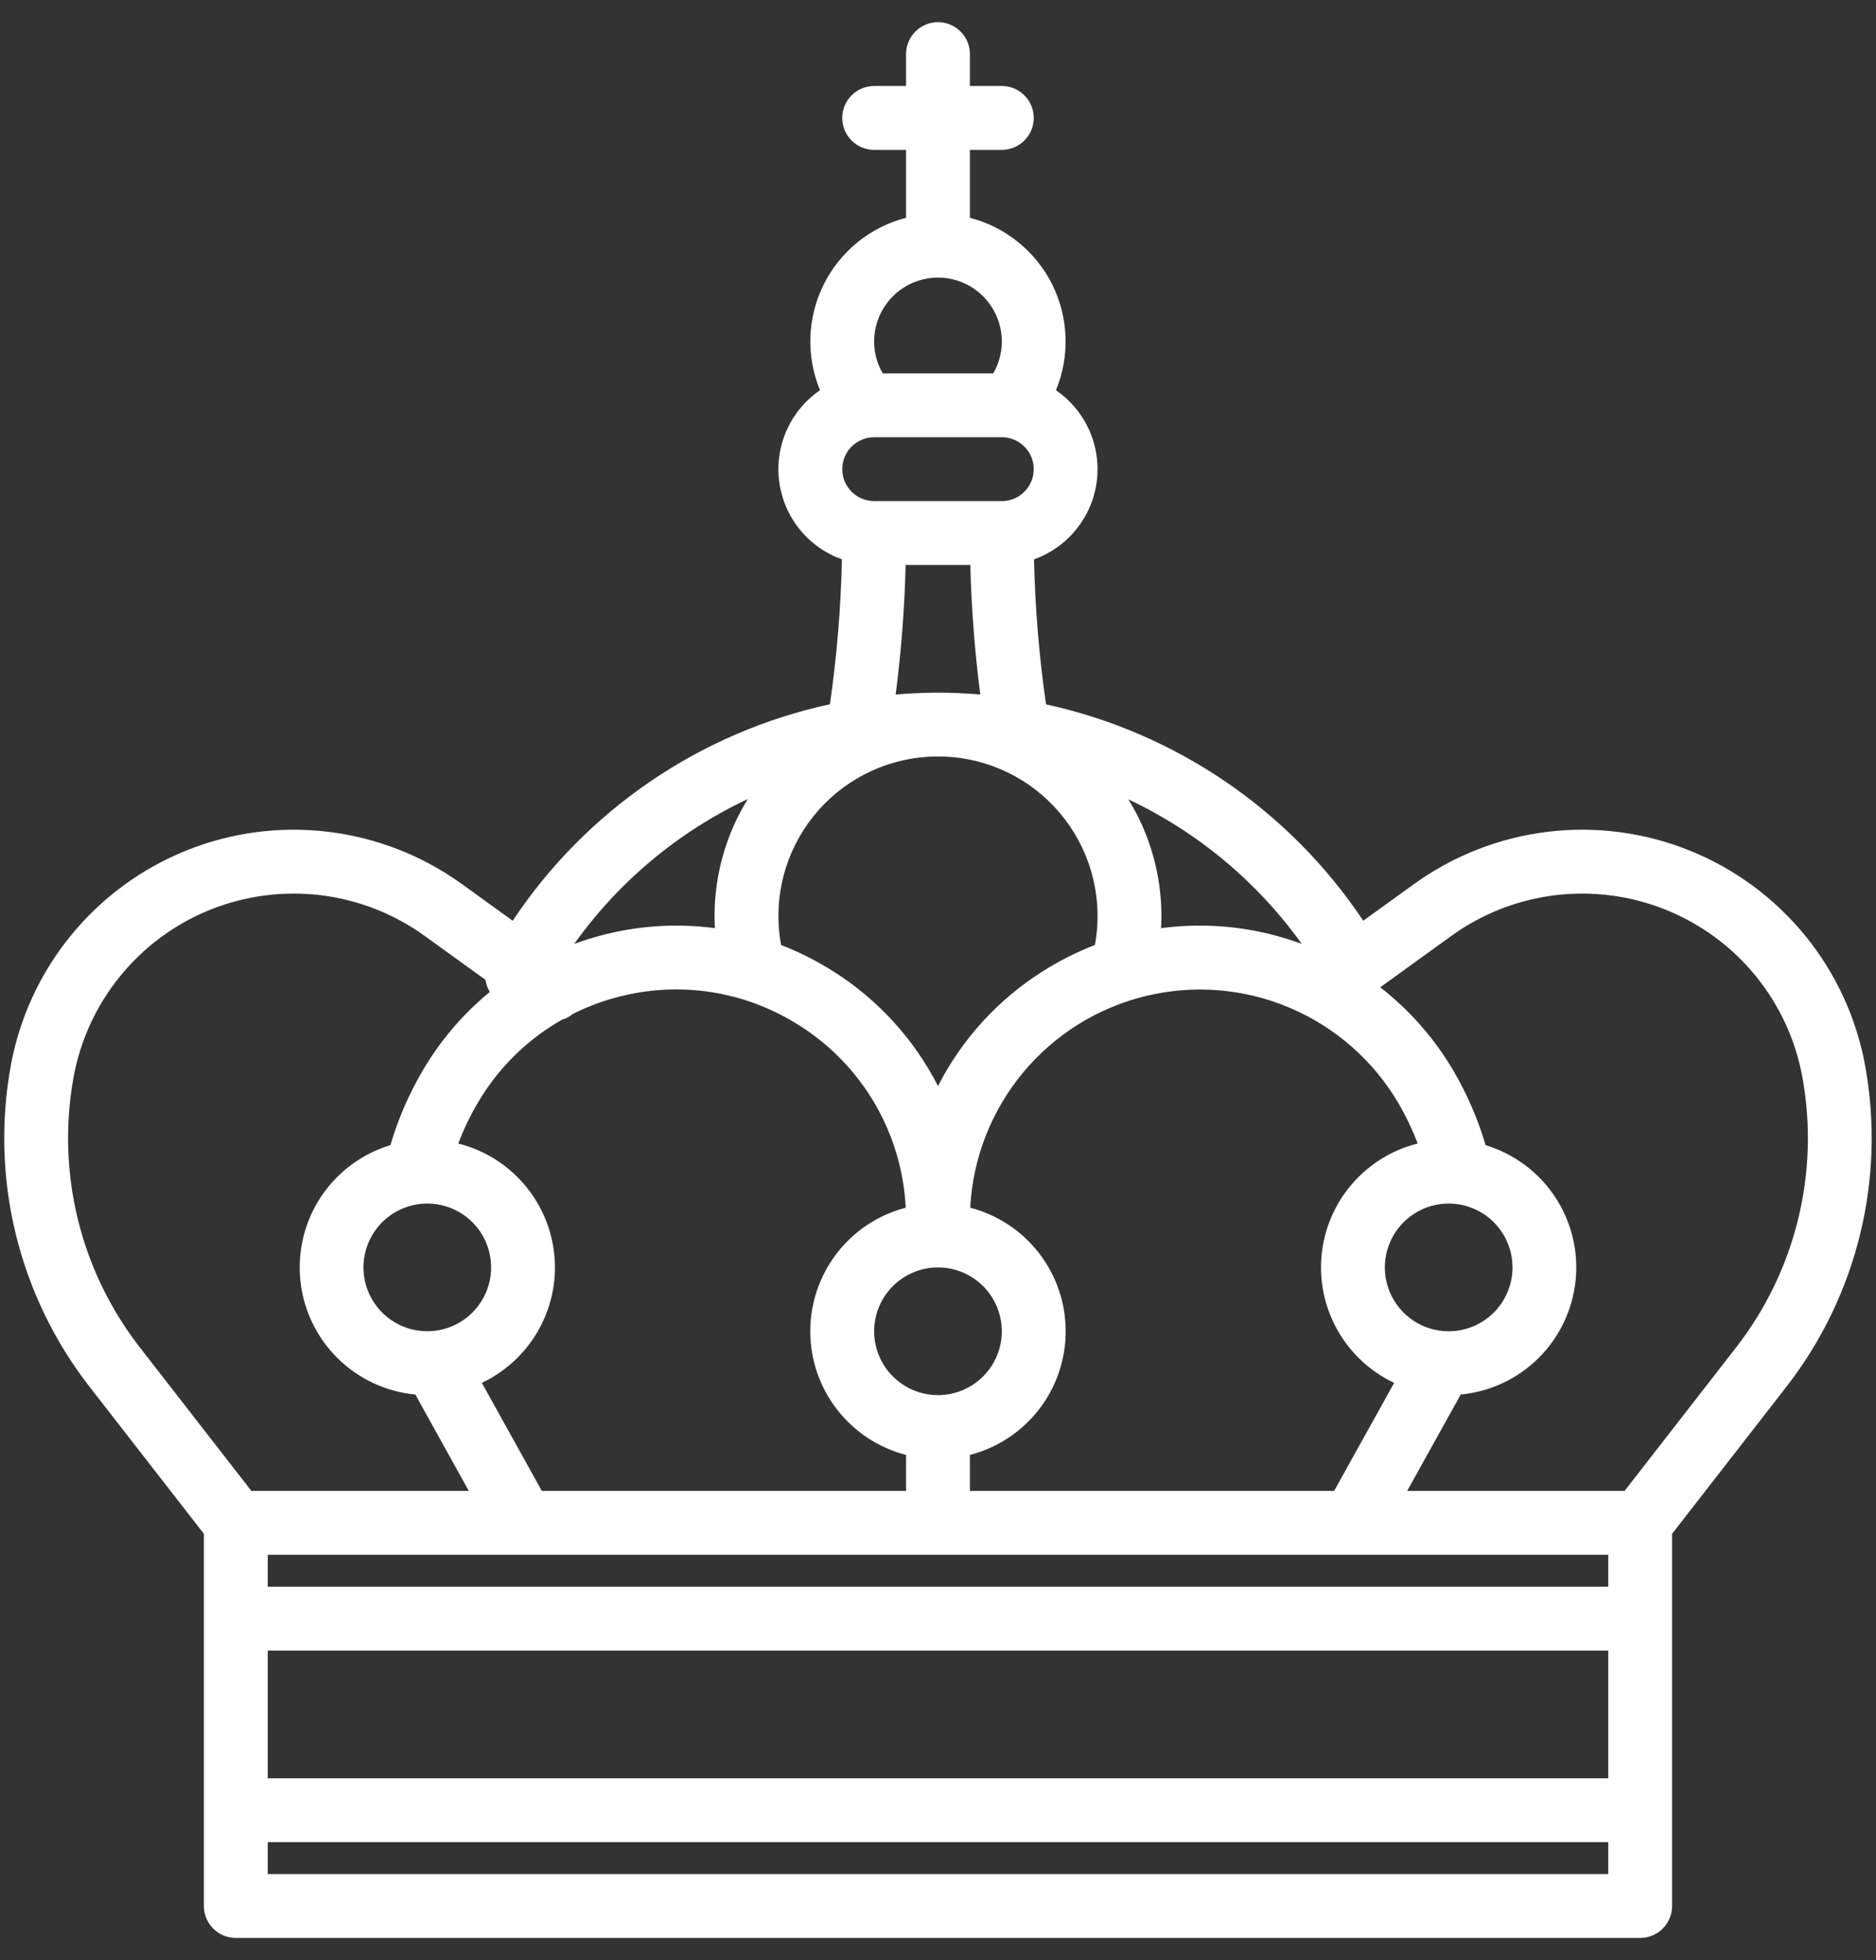 <svg width="45" height="47" viewBox="0 0 45 47" fill="none" xmlns="http://www.w3.org/2000/svg">
<rect x="0" y="0" width="45" height="47" fill="#333333" stroke="none"/>
<path d="M4.89 36.778V45.703C4.89 45.906 4.971 46.101 5.115 46.245C5.258 46.388 5.453 46.469 5.656 46.469H39.343C39.546 46.469 39.741 46.388 39.885 46.245C40.028 46.101 40.109 45.906 40.109 45.703V36.778L42.856 33.246C43.692 32.169 44.293 30.928 44.617 29.604C44.942 28.28 44.984 26.902 44.741 25.56C44.533 24.414 44.037 23.338 43.301 22.435C42.564 21.532 41.611 20.83 40.53 20.395C39.449 19.959 38.275 19.805 37.118 19.946C35.961 20.087 34.859 20.519 33.914 21.202L32.701 22.078C30.932 19.428 28.204 17.568 25.091 16.89C24.925 15.738 24.829 14.576 24.803 13.413C25.201 13.27 25.553 13.021 25.818 12.691C26.084 12.362 26.253 11.966 26.308 11.546C26.362 11.127 26.3 10.7 26.127 10.314C25.954 9.928 25.678 9.597 25.329 9.357C25.497 8.952 25.575 8.516 25.559 8.079C25.544 7.641 25.434 7.212 25.239 6.82C25.043 6.428 24.766 6.082 24.425 5.807C24.085 5.531 23.689 5.332 23.265 5.222V3.594H24.031C24.234 3.594 24.429 3.513 24.572 3.369C24.716 3.226 24.797 3.031 24.797 2.828C24.797 2.625 24.716 2.43 24.572 2.287C24.429 2.143 24.234 2.062 24.031 2.062H23.265V1.297C23.265 1.094 23.185 0.899 23.041 0.755C22.897 0.612 22.703 0.531 22.5 0.531C22.297 0.531 22.102 0.612 21.958 0.755C21.815 0.899 21.734 1.094 21.734 1.297V2.062H20.968C20.765 2.062 20.571 2.143 20.427 2.287C20.283 2.43 20.203 2.625 20.203 2.828C20.203 3.031 20.283 3.226 20.427 3.369C20.571 3.513 20.765 3.594 20.968 3.594H21.734V5.222C21.31 5.331 20.914 5.531 20.573 5.806C20.233 6.082 19.955 6.427 19.76 6.819C19.564 7.211 19.455 7.64 19.439 8.078C19.424 8.516 19.502 8.952 19.67 9.357C19.32 9.596 19.044 9.927 18.872 10.313C18.699 10.7 18.636 11.126 18.691 11.546C18.745 11.965 18.914 12.362 19.18 12.691C19.445 13.021 19.797 13.27 20.195 13.413C20.17 14.576 20.074 15.736 19.908 16.887C16.793 17.561 14.063 19.424 12.298 22.078L11.085 21.202C10.14 20.519 9.037 20.087 7.88 19.946C6.724 19.805 5.55 19.959 4.469 20.394C3.387 20.83 2.434 21.532 1.698 22.435C0.961 23.338 0.466 24.414 0.257 25.56C0.014 26.902 0.056 28.28 0.381 29.604C0.706 30.928 1.306 32.169 2.143 33.246L4.89 36.778ZM10.25 28.859C10.553 28.859 10.848 28.949 11.1 29.117C11.352 29.286 11.548 29.525 11.664 29.805C11.78 30.084 11.81 30.392 11.752 30.689C11.692 30.986 11.546 31.259 11.332 31.473C11.118 31.688 10.845 31.833 10.548 31.892C10.251 31.951 9.943 31.921 9.664 31.805C9.384 31.689 9.145 31.493 8.976 31.241C8.808 30.989 8.718 30.694 8.718 30.391C8.719 29.985 8.88 29.596 9.167 29.308C9.454 29.021 9.844 28.86 10.25 28.859ZM13.312 30.391C13.311 29.708 13.083 29.045 12.662 28.507C12.242 27.969 11.655 27.586 10.992 27.42C11.118 27.09 11.27 26.771 11.448 26.466C11.934 25.627 12.635 24.931 13.479 24.452C13.577 24.423 13.668 24.374 13.748 24.309C14.119 24.124 14.51 23.981 14.914 23.883C15.878 23.646 16.888 23.676 17.836 23.969C17.845 23.973 17.854 23.975 17.863 23.977C18.326 24.123 18.768 24.33 19.178 24.591C19.922 25.061 20.541 25.704 20.985 26.464C21.428 27.224 21.682 28.08 21.726 28.959C21.07 29.13 20.488 29.514 20.074 30.051C19.66 30.588 19.435 31.248 19.436 31.926C19.437 32.605 19.663 33.263 20.079 33.799C20.495 34.335 21.077 34.718 21.734 34.887V35.75H12.997L11.558 33.159C12.082 32.911 12.525 32.519 12.836 32.029C13.146 31.539 13.312 30.971 13.312 30.391ZM18.672 21.969C18.671 21.437 18.782 20.91 18.996 20.423C19.211 19.936 19.524 19.499 19.917 19.14C20.31 18.781 20.774 18.508 21.278 18.338C21.782 18.169 22.316 18.106 22.846 18.154C23.376 18.202 23.89 18.36 24.356 18.618C24.821 18.876 25.228 19.229 25.549 19.652C25.871 20.076 26.101 20.563 26.224 21.081C26.347 21.598 26.361 22.136 26.265 22.659C25.823 22.83 25.399 23.044 24.999 23.299C23.936 23.973 23.072 24.92 22.5 26.042C21.927 24.92 21.064 23.973 20 23.299C19.601 23.045 19.177 22.831 18.736 22.66C18.694 22.432 18.672 22.201 18.672 21.969ZM33.552 26.466C33.729 26.771 33.881 27.09 34.007 27.42C33.394 27.573 32.844 27.912 32.431 28.39C32.019 28.868 31.764 29.462 31.702 30.09C31.64 30.719 31.774 31.351 32.086 31.901C32.397 32.45 32.871 32.889 33.442 33.159L32.002 35.75H23.265V34.887C23.922 34.718 24.504 34.335 24.92 33.799C25.336 33.263 25.562 32.605 25.563 31.926C25.564 31.248 25.34 30.588 24.925 30.051C24.511 29.514 23.93 29.13 23.273 28.959C23.335 27.772 23.779 26.637 24.537 25.723C25.296 24.808 26.329 24.163 27.484 23.883C28.639 23.603 29.853 23.703 30.946 24.169C32.039 24.634 32.953 25.44 33.552 26.466H33.552ZM34.75 31.922C34.447 31.922 34.151 31.832 33.899 31.664C33.647 31.496 33.451 31.256 33.335 30.977C33.219 30.697 33.189 30.389 33.248 30.092C33.307 29.795 33.453 29.522 33.667 29.308C33.881 29.094 34.154 28.948 34.451 28.889C34.748 28.83 35.056 28.86 35.336 28.976C35.615 29.092 35.855 29.288 36.023 29.54C36.191 29.792 36.281 30.088 36.281 30.391C36.28 30.797 36.119 31.186 35.832 31.473C35.545 31.76 35.156 31.921 34.75 31.922ZM22.5 30.391C22.802 30.391 23.099 30.48 23.35 30.649C23.602 30.817 23.798 31.056 23.914 31.336C24.03 31.616 24.061 31.924 24.002 32.221C23.942 32.518 23.797 32.791 23.582 33.005C23.368 33.219 23.095 33.365 22.798 33.424C22.501 33.483 22.194 33.453 21.914 33.337C21.634 33.221 21.395 33.024 21.226 32.773C21.058 32.521 20.968 32.225 20.968 31.922C20.969 31.516 21.13 31.127 21.417 30.84C21.704 30.553 22.094 30.391 22.5 30.391ZM38.578 37.281V38.047H6.422V37.281H38.578ZM38.578 42.641H6.422V39.578H38.578V42.641ZM6.422 44.938V44.172H38.578V44.938H6.422ZM34.812 22.443C35.547 21.912 36.404 21.576 37.304 21.466C38.205 21.357 39.118 21.477 39.959 21.815C40.8 22.154 41.542 22.7 42.115 23.403C42.688 24.106 43.073 24.942 43.235 25.834C43.44 26.964 43.405 28.124 43.131 29.239C42.857 30.355 42.352 31.399 41.647 32.306L38.969 35.75H33.754L34.958 33.584C34.984 33.536 35.008 33.488 35.034 33.439C35.741 33.373 36.403 33.063 36.907 32.563C37.41 32.063 37.724 31.403 37.795 30.696C37.866 29.99 37.69 29.281 37.295 28.69C36.901 28.1 36.314 27.665 35.635 27.459C35.454 26.842 35.198 26.25 34.875 25.694C34.421 24.914 33.821 24.228 33.108 23.674L34.812 22.443ZM31.225 22.633C30.97 22.539 30.71 22.46 30.447 22.395C29.598 22.188 28.718 22.141 27.851 22.256C27.856 22.16 27.859 22.064 27.859 21.969C27.86 20.98 27.586 20.009 27.066 19.167C28.725 19.949 30.157 21.142 31.225 22.633ZM20.203 11.25C20.203 11.047 20.284 10.852 20.427 10.709C20.571 10.565 20.765 10.485 20.968 10.484H24.031C24.234 10.484 24.429 10.565 24.572 10.709C24.716 10.852 24.797 11.047 24.797 11.25C24.797 11.453 24.716 11.648 24.572 11.791C24.429 11.935 24.234 12.016 24.031 12.016H20.968C20.765 12.015 20.571 11.935 20.427 11.791C20.284 11.648 20.203 11.453 20.203 11.25ZM22.5 6.656C22.906 6.657 23.295 6.818 23.582 7.105C23.869 7.392 24.03 7.782 24.031 8.188C24.031 8.456 23.96 8.721 23.825 8.953H21.174C21.039 8.721 20.968 8.456 20.968 8.188C20.969 7.782 21.13 7.392 21.417 7.105C21.704 6.818 22.094 6.657 22.5 6.656ZM21.724 13.547H23.275C23.302 14.586 23.381 15.623 23.514 16.653C23.178 16.625 22.84 16.609 22.5 16.609C22.159 16.609 21.821 16.625 21.485 16.653C21.618 15.622 21.698 14.586 21.724 13.547ZM17.938 19.159C17.416 20.003 17.139 20.976 17.14 21.969C17.14 22.064 17.144 22.16 17.149 22.256C16.282 22.141 15.402 22.188 14.553 22.396C14.289 22.46 14.03 22.539 13.775 22.633C14.842 21.137 16.276 19.941 17.938 19.159ZM1.764 25.834C1.926 24.942 2.312 24.106 2.885 23.403C3.458 22.7 4.199 22.154 5.04 21.815C5.882 21.477 6.795 21.357 7.695 21.466C8.595 21.576 9.453 21.912 10.188 22.443L11.645 23.495C11.659 23.598 11.695 23.697 11.749 23.785C11.098 24.32 10.548 24.966 10.125 25.695C9.802 26.25 9.546 26.842 9.365 27.459C8.686 27.664 8.099 28.1 7.704 28.69C7.31 29.281 7.134 29.99 7.204 30.696C7.275 31.402 7.589 32.062 8.093 32.563C8.597 33.063 9.258 33.373 9.965 33.439C9.991 33.488 10.016 33.537 10.043 33.584L11.245 35.75H6.03L3.352 32.306C2.647 31.399 2.142 30.355 1.868 29.239C1.595 28.124 1.559 26.964 1.764 25.834Z" fill="white"/>
</svg>
